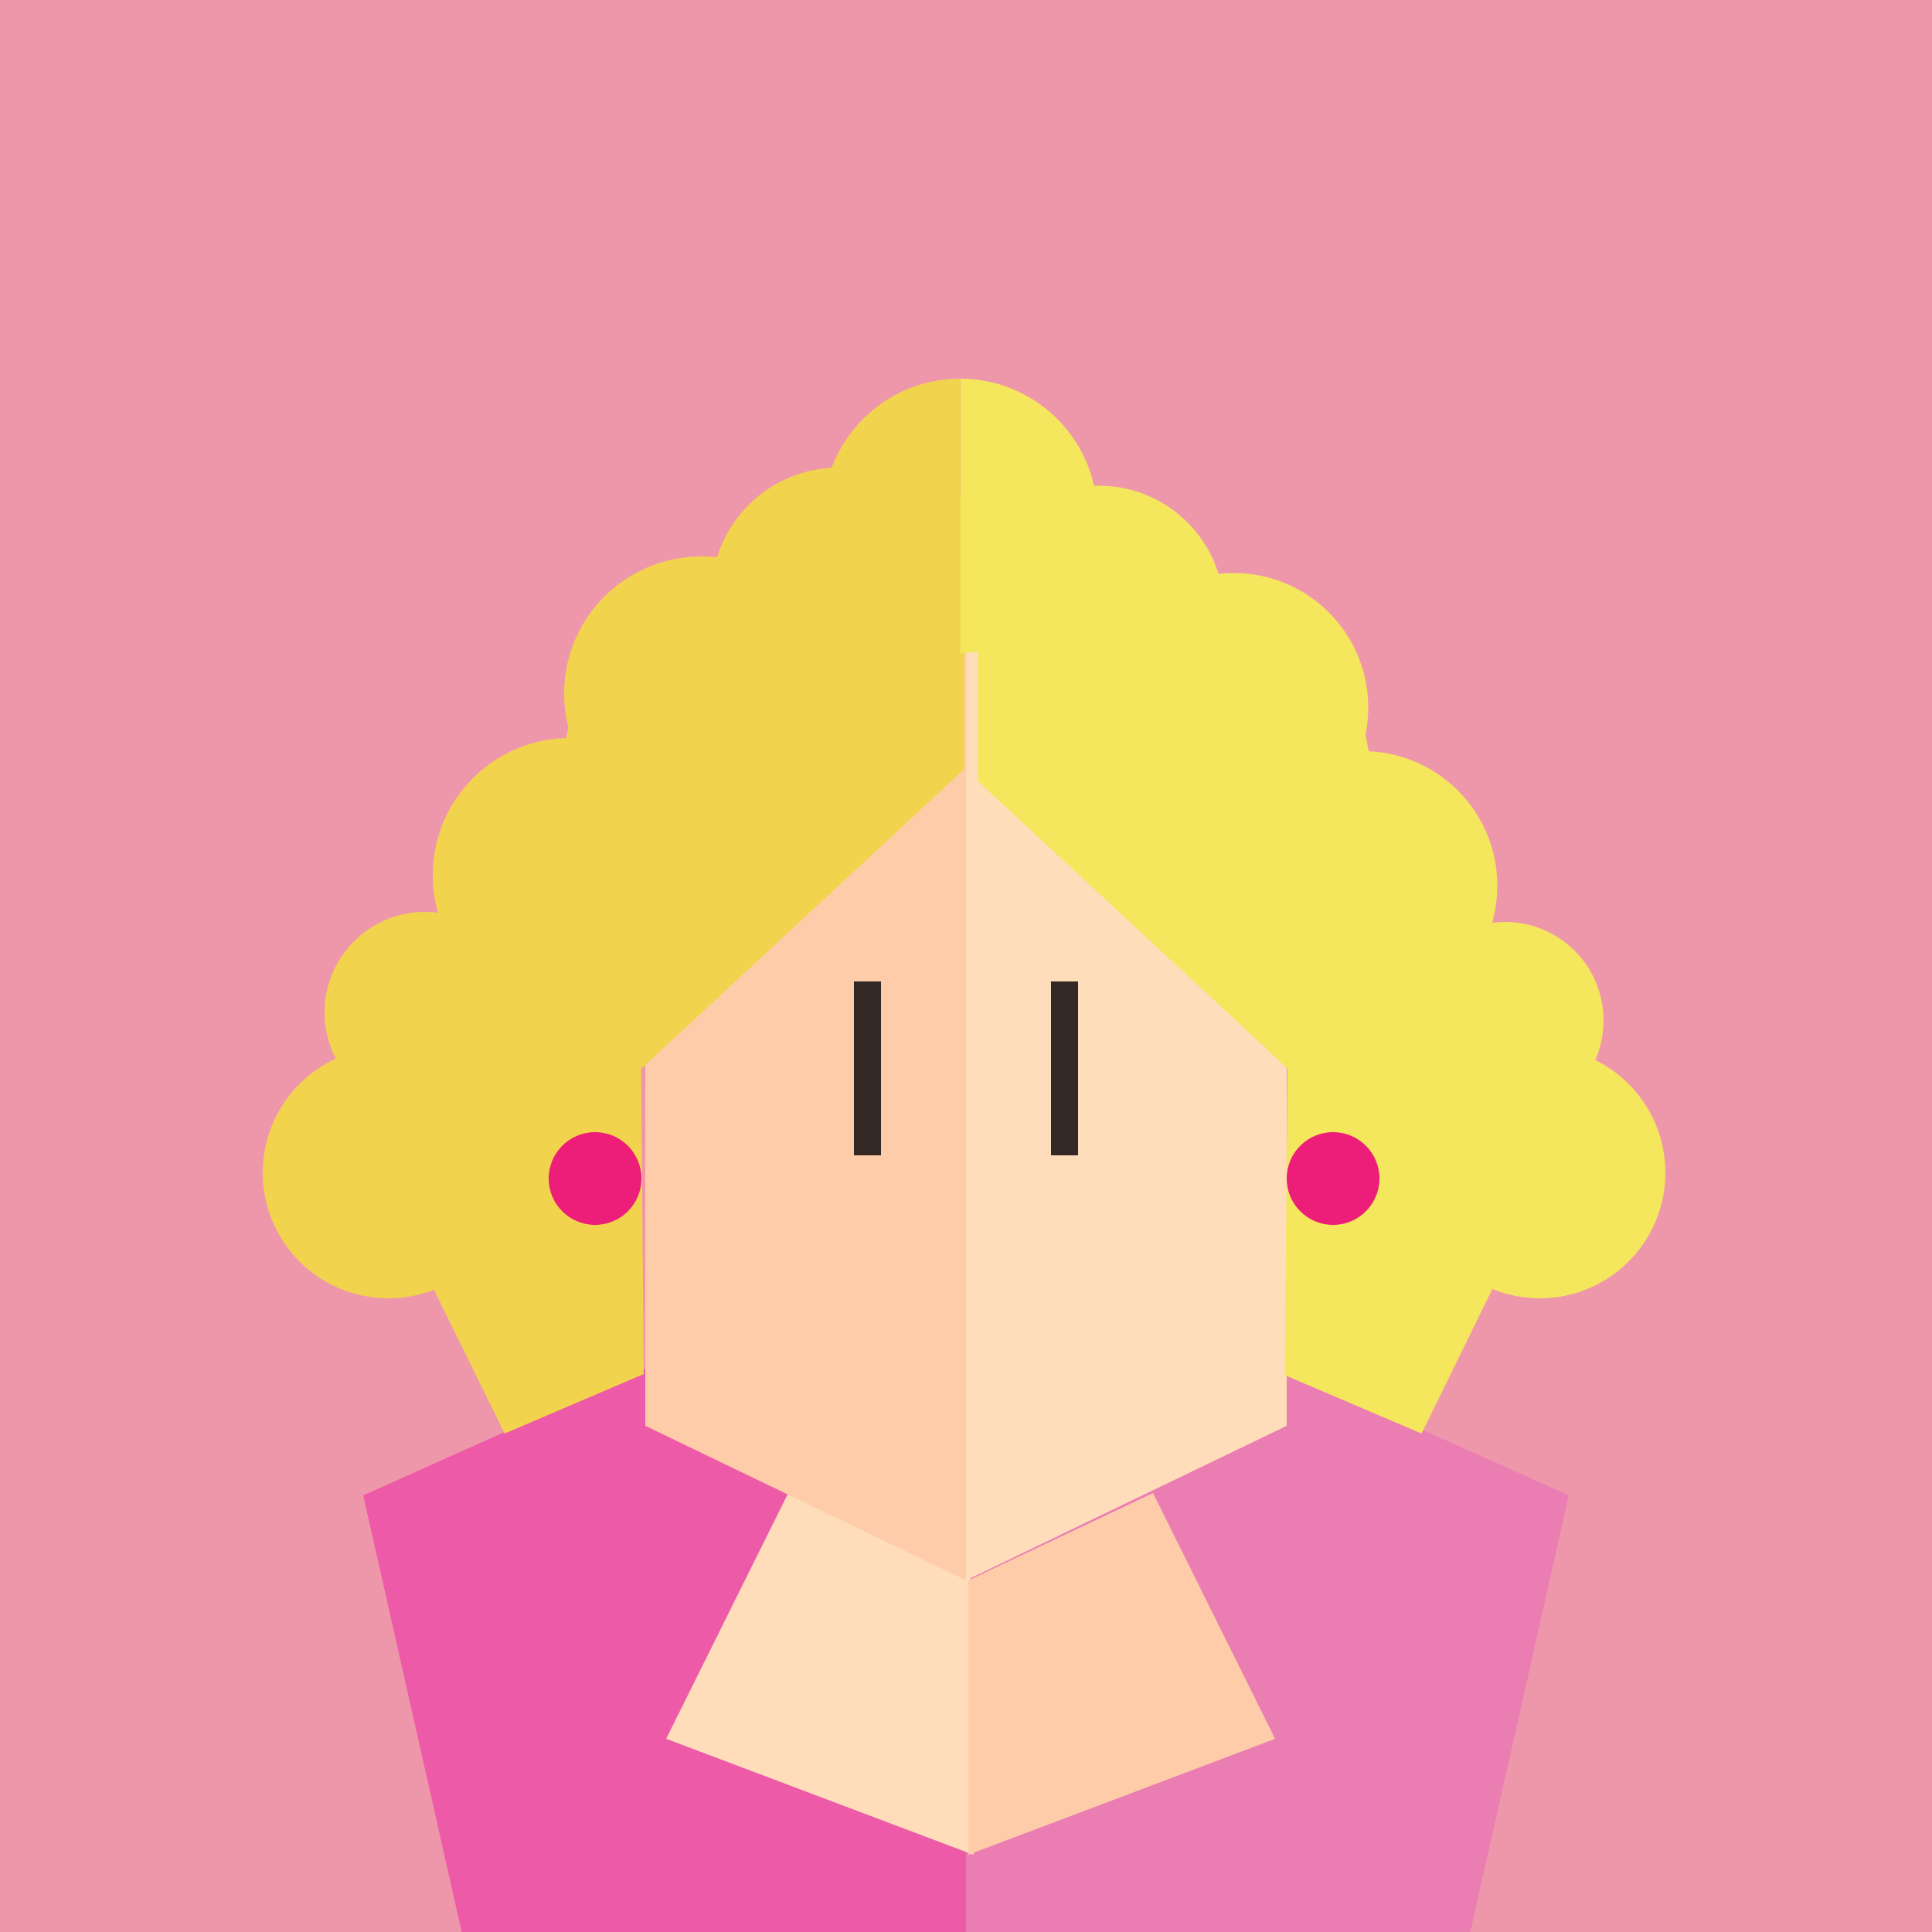 <?xml version="1.0" encoding="utf-8"?>
<!-- Generator: Adobe Illustrator 23.0.1, SVG Export Plug-In . SVG Version: 6.00 Build 0)  -->
<svg version="1.1" xmlns="http://www.w3.org/2000/svg" xmlns:xlink="http://www.w3.org/1999/xlink" x="0px" y="0px"
	 viewBox="0 0 500 500" style="enable-background:new 0 0 500 500;" xml:space="preserve">
<style type="text/css">
	.st0{fill:#FBB03B;}
	.st1{fill:#A2BC53;}
	.st2{fill:#E56575;}
	.st3{fill:#F2D453;}
	.st4{fill:#F2F2F2;}
	.st5{fill:#65C4E5;stroke:#0071BC;stroke-miterlimit:10;}
	.st6{fill:#EF97AA;}
	.st7{fill:#29ABE2;}
	.st8{fill:#44AD5C;}
	.st9{fill:#EF525E;}
	.st10{fill:#FCEE21;}
	.st11{fill:none;stroke:#FCEE21;stroke-width:2.254;stroke-miterlimit:10;}
	.st12{fill:none;stroke:#FCEE21;stroke-width:2.273;stroke-miterlimit:10;}
	.st13{fill:#29ABE2;stroke:#0071BC;stroke-miterlimit:10;}
	.st14{fill:#FFFFFF;}
	.st15{fill:none;stroke:#FFFFFF;stroke-width:2.254;stroke-miterlimit:10;}
	.st16{fill:none;stroke:#FFFFFF;stroke-width:2.273;stroke-miterlimit:10;}
	.st17{fill:#F7931E;}
	.st18{fill:#63703A;}
	.st19{fill:#50592A;}
	.st20{fill:#8C9663;}
	.st21{fill:#848964;}
	.st22{fill:#AA8465;}
	.st23{fill:#736357;}
	.st24{fill:#332823;}
	.st25{fill:#666666;}
	.st26{fill:#333333;}
	.st27{fill:#F43122;}
	.st28{fill:#C93C35;}
	.st29{fill:#F44E45;}
	.st30{fill:#E2AAB7;}
	.st31{fill:#E593A3;}
	.st32{fill:#40A4BF;}
	.st33{fill:#1A8DB5;}
	.st34{fill:#ACB5BC;}
	.st35{fill:#939BA0;}
	.st36{fill:#E8E8E8;}
	.st37{fill:#C9C7C7;}
	.st38{fill:none;stroke:#35302D;stroke-width:5;stroke-miterlimit:10;}
	.st39{fill:#ED1C24;}
	.st40{fill:#493C38;}
	.st41{fill:#F4D9BD;}
	.st42{fill:#EBA288;}
	.st43{opacity:0.4;fill:#E4847C;}
	.st44{fill:#5B5B5B;}
	.st45{fill:#303030;}
	.st46{fill:#F7F2F2;}
	.st47{fill:#AFAFAF;}
	.st48{fill:#FFDDBB;}
	.st49{fill:#FFCCAA;}
	.st50{fill:#AA663F;}
	.st51{fill:#9C4C2E;}
	.st52{fill:#EA7DB1;}
	.st53{fill:#ED5AA7;}
	.st54{fill:#F4E65D;}
	.st55{fill:#F2D34E;}
	.st56{fill:#ED1E79;}
	.st57{fill:#543D34;}
	.st58{fill:#C4A58A;}
	.st59{fill:#A67C52;}
	.st60{fill:#F15A24;}
	.st61{fill:#42210B;}
	.st62{fill:#949494;}
	.st63{fill:#E0E2E2;}
	.st64{fill:#F2715B;}
	.st65{fill:#D1D3D5;}
	.st66{fill:#3B444F;}
	.st67{fill:#E6E6E6;}
	.st68{fill:#B3B3B3;}
	.st69{fill:#1C8FB7;}
	.st70{fill-rule:evenodd;clip-rule:evenodd;fill:#FCEE21;}
	.st71{opacity:0.5;fill:#FFFFFF;}
	.st72{fill:none;stroke:#F7931E;stroke-width:8.278;stroke-miterlimit:10;}
	.st73{fill:#FFFFFF;stroke:#FFFFFF;stroke-width:7.468;stroke-miterlimit:10;}
	.st74{fill:#65C4E5;}
	.st75{fill:none;stroke:#29ABE2;stroke-width:2;stroke-miterlimit:10;}
	.st76{fill:none;stroke:#29ABE2;stroke-width:2;stroke-miterlimit:10;stroke-dasharray:8.571,5.357;}
	.st77{fill:none;stroke:#1D8EB5;stroke-width:2;stroke-miterlimit:10;}
	.st78{fill:none;stroke:#1D8EB5;stroke-width:2;stroke-miterlimit:10;stroke-dasharray:8.571,5.357;}
</style>
<g id="BG">
	<rect x="0" class="st6" width="500" height="500"/>
</g>
<g id="Layer_1">
	<polygon class="st52" points="250,317.1 406,387 376,520 250,520 	"/>
	<polygon class="st53" points="250,317.1 94,387 124,520 250,520 	"/>
	<polygon class="st48" points="204,386.4 172.4,450 251.9,480 251.9,409 	"/>
	<polygon class="st49" points="298.4,386.4 330,450 250.6,480 250.6,409 	"/>
	<g>
		<polygon class="st48" points="333,369 250,409 250,160 333,210 		"/>
		<polygon class="st49" points="167,369 250,409 250,160 167,210 		"/>
	</g>
	<rect x="272" y="254" class="st24" width="7" height="45"/>
	<rect x="221" y="254" class="st24" width="7" height="45"/>
	<polygon class="st54" points="348.3,290.5 253.1,202.2 253.1,132.6 315.4,150.3 351,177.6 359.1,219.9 	"/>
	<polygon class="st54" points="332.5,355.9 333.5,245.4 356.1,217.9 404.7,295.9 367.9,371 	"/>
	<polygon class="st55" points="152.6,289 249.6,199 249.6,128 186.1,146.1 149.8,173.9 141.6,217 	"/>
	<polygon class="st55" points="166.6,355.6 165.6,243 142.6,215 93,294.5 130.6,371 	"/>
	<circle class="st56" cx="345" cy="305" r="12"/>
	<circle class="st56" cx="154" cy="305" r="12"/>
	<circle class="st54" cx="284.4" cy="158.1" r="32.4"/>
	<circle class="st54" cx="389.5" cy="264.1" r="25.5"/>
	<circle class="st54" cx="398.5" cy="303.5" r="32.5"/>
	<circle class="st54" cx="319.3" cy="183.1" r="34.8"/>
	<circle class="st54" cx="352.7" cy="229.2" r="34.8"/>
	<circle class="st55" cx="217.1" cy="154" r="33"/>
	<circle class="st55" cx="110" cy="262" r="26"/>
	<circle class="st55" cx="100.5" cy="303.5" r="32.5"/>
	<circle class="st55" cx="181.5" cy="179.5" r="35.5"/>
	<circle class="st55" cx="147.5" cy="226.5" r="35.5"/>
	<path class="st54" d="M248.5,169c19.6,0,35.5-15.9,35.5-35.5S268.1,98,248.5,98"/>
	<path class="st55" d="M248.5,98c-19.6,0-35.5,15.9-35.5,35.5s15.9,35.5,35.5,35.5"/>
</g>
</svg>
